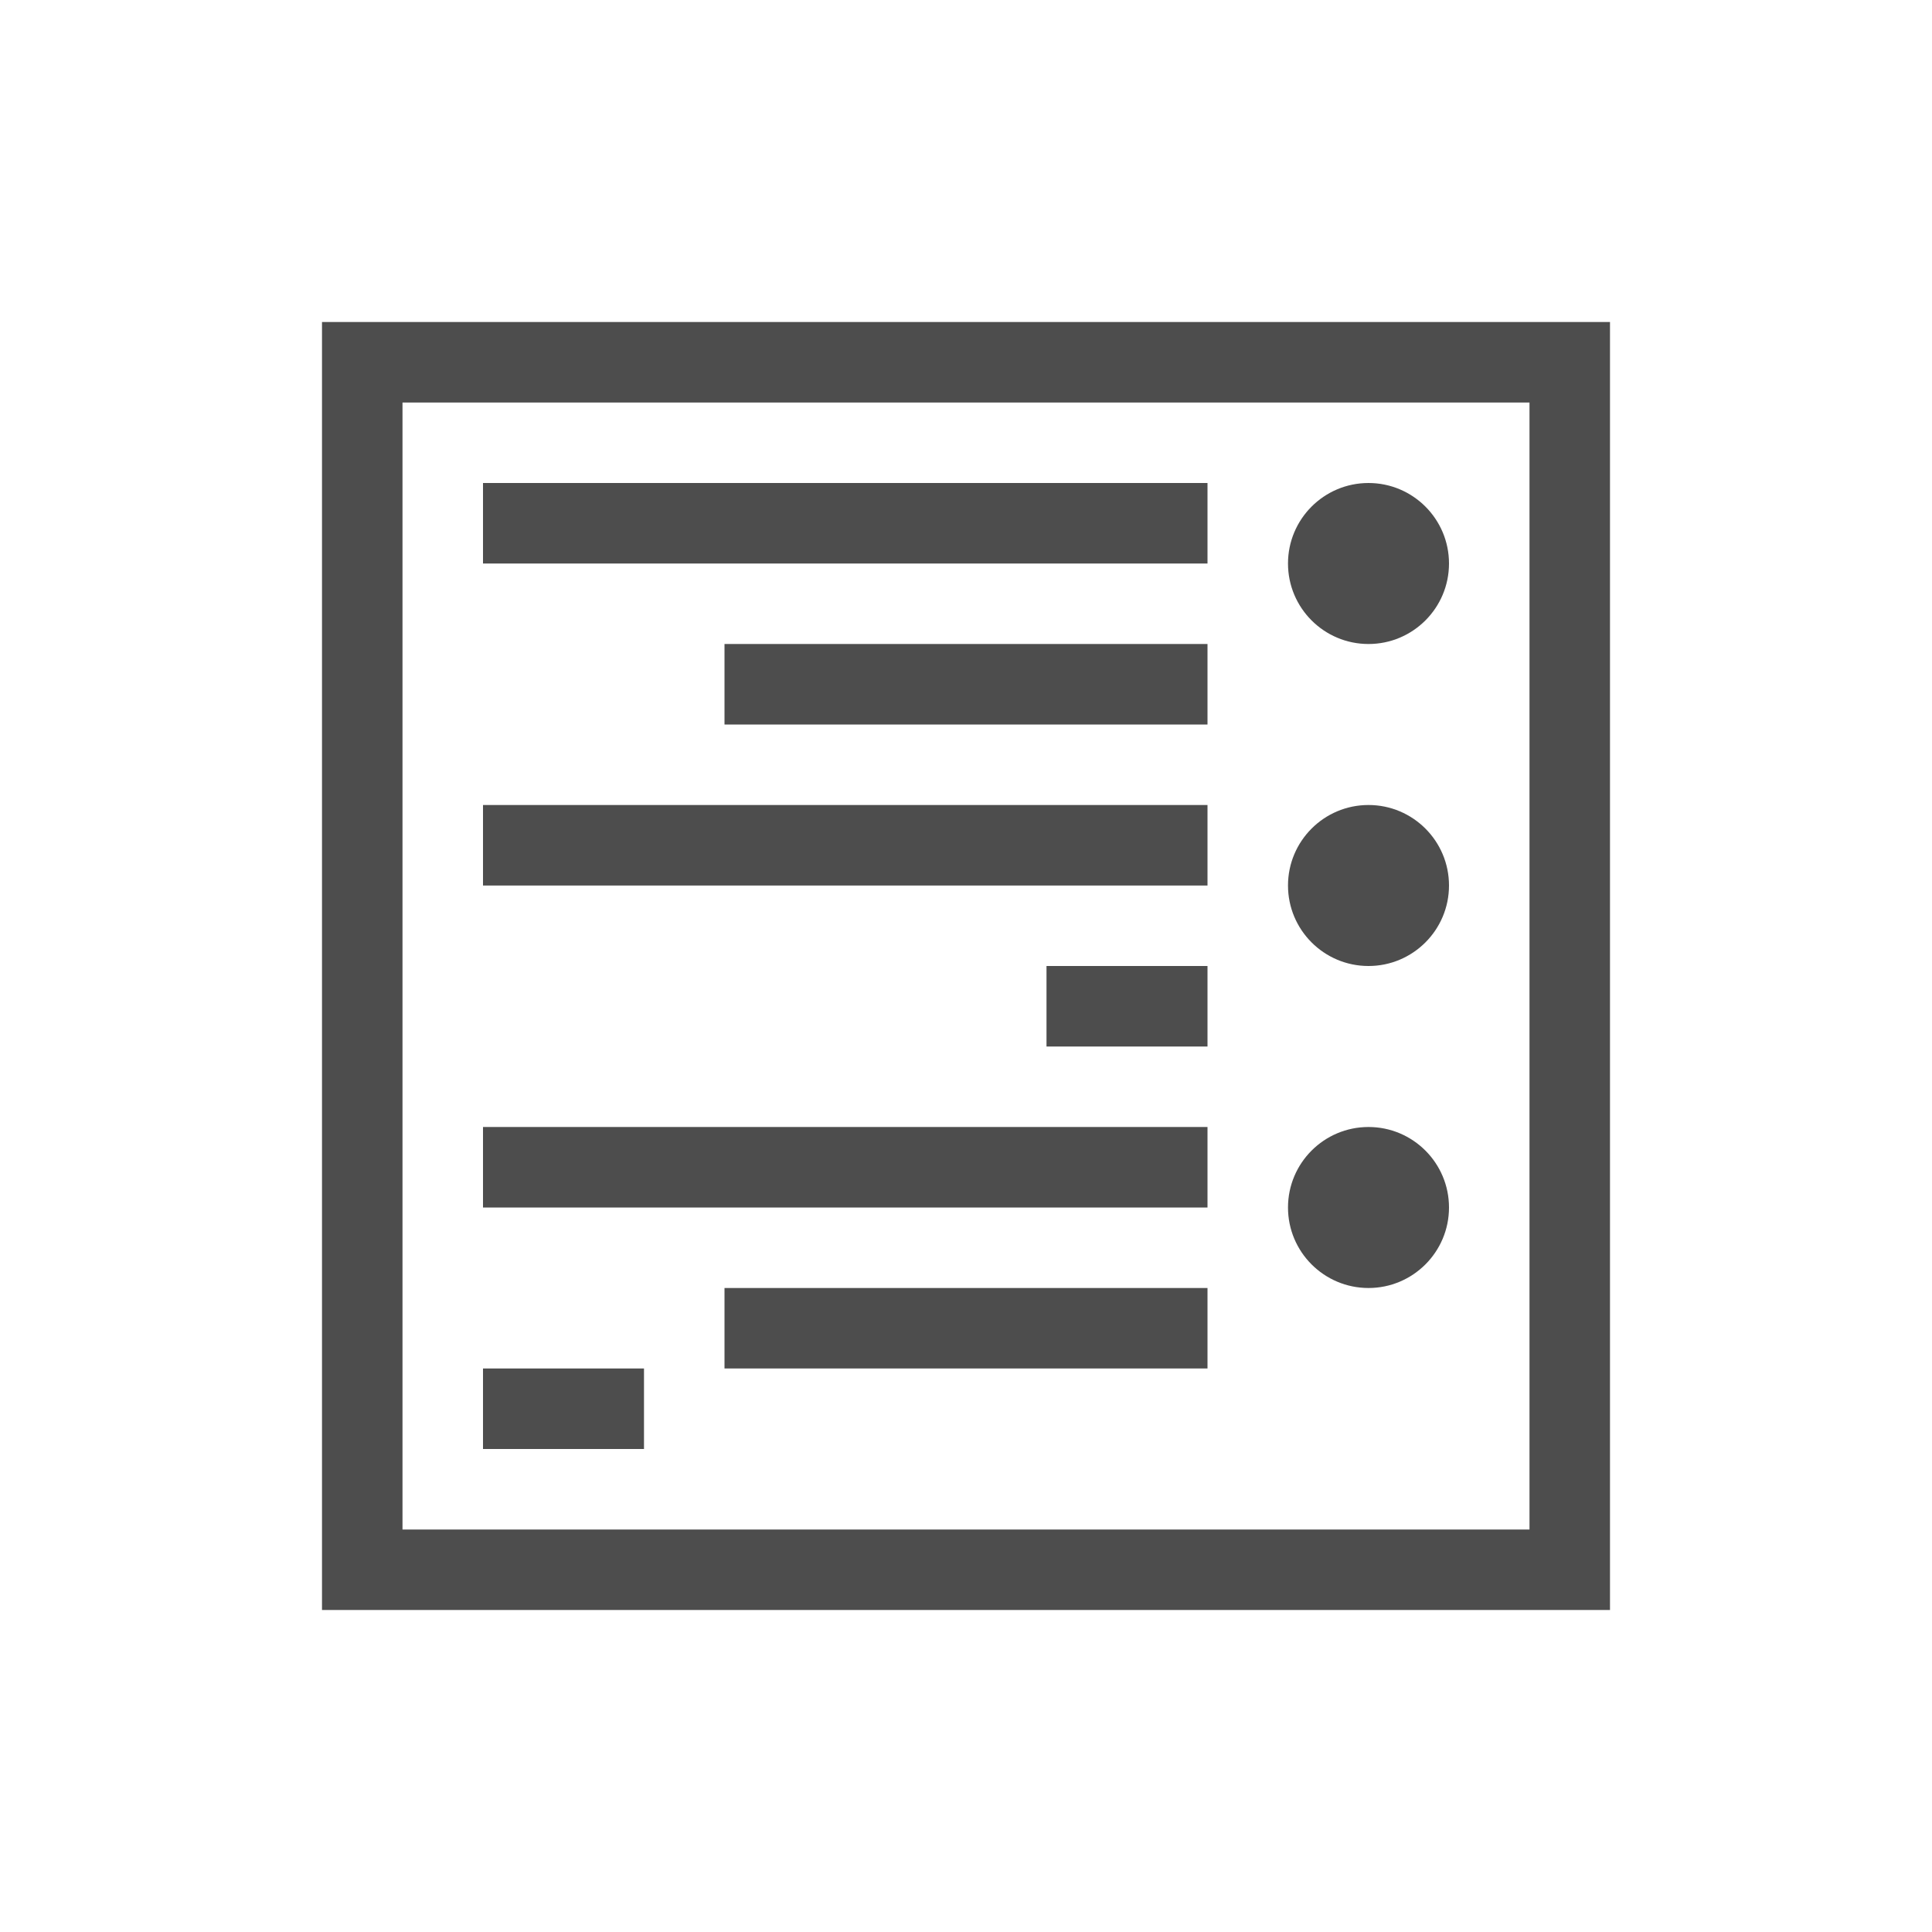 <svg viewBox="0 0 24 24" xmlns="http://www.w3.org/2000/svg"><path d="m20 4v16h-16v-16zm-1 1h-14v14h14zm-2 1c.552 0 1 .448 1 1s-.448 1-1 1-1-.448-1-1 .448-1 1-1zm-2 0v1h-9v-1zm0 2v1h-6v-1zm2 2c.552 0 1 .448 1 1s-.448 1-1 1-1-.448-1-1 .448-1 1-1zm-2 0v1h-9v-1zm0 2v1h-2v-1zm2 2c.552 0 1 .448 1 1s-.448 1-1 1-1-.448-1-1 .448-1 1-1zm-2 0v1h-9v-1zm0 2v1h-6v-1zm-7 1v1h-2v-1z" fill="#4d4d4d"/></svg>